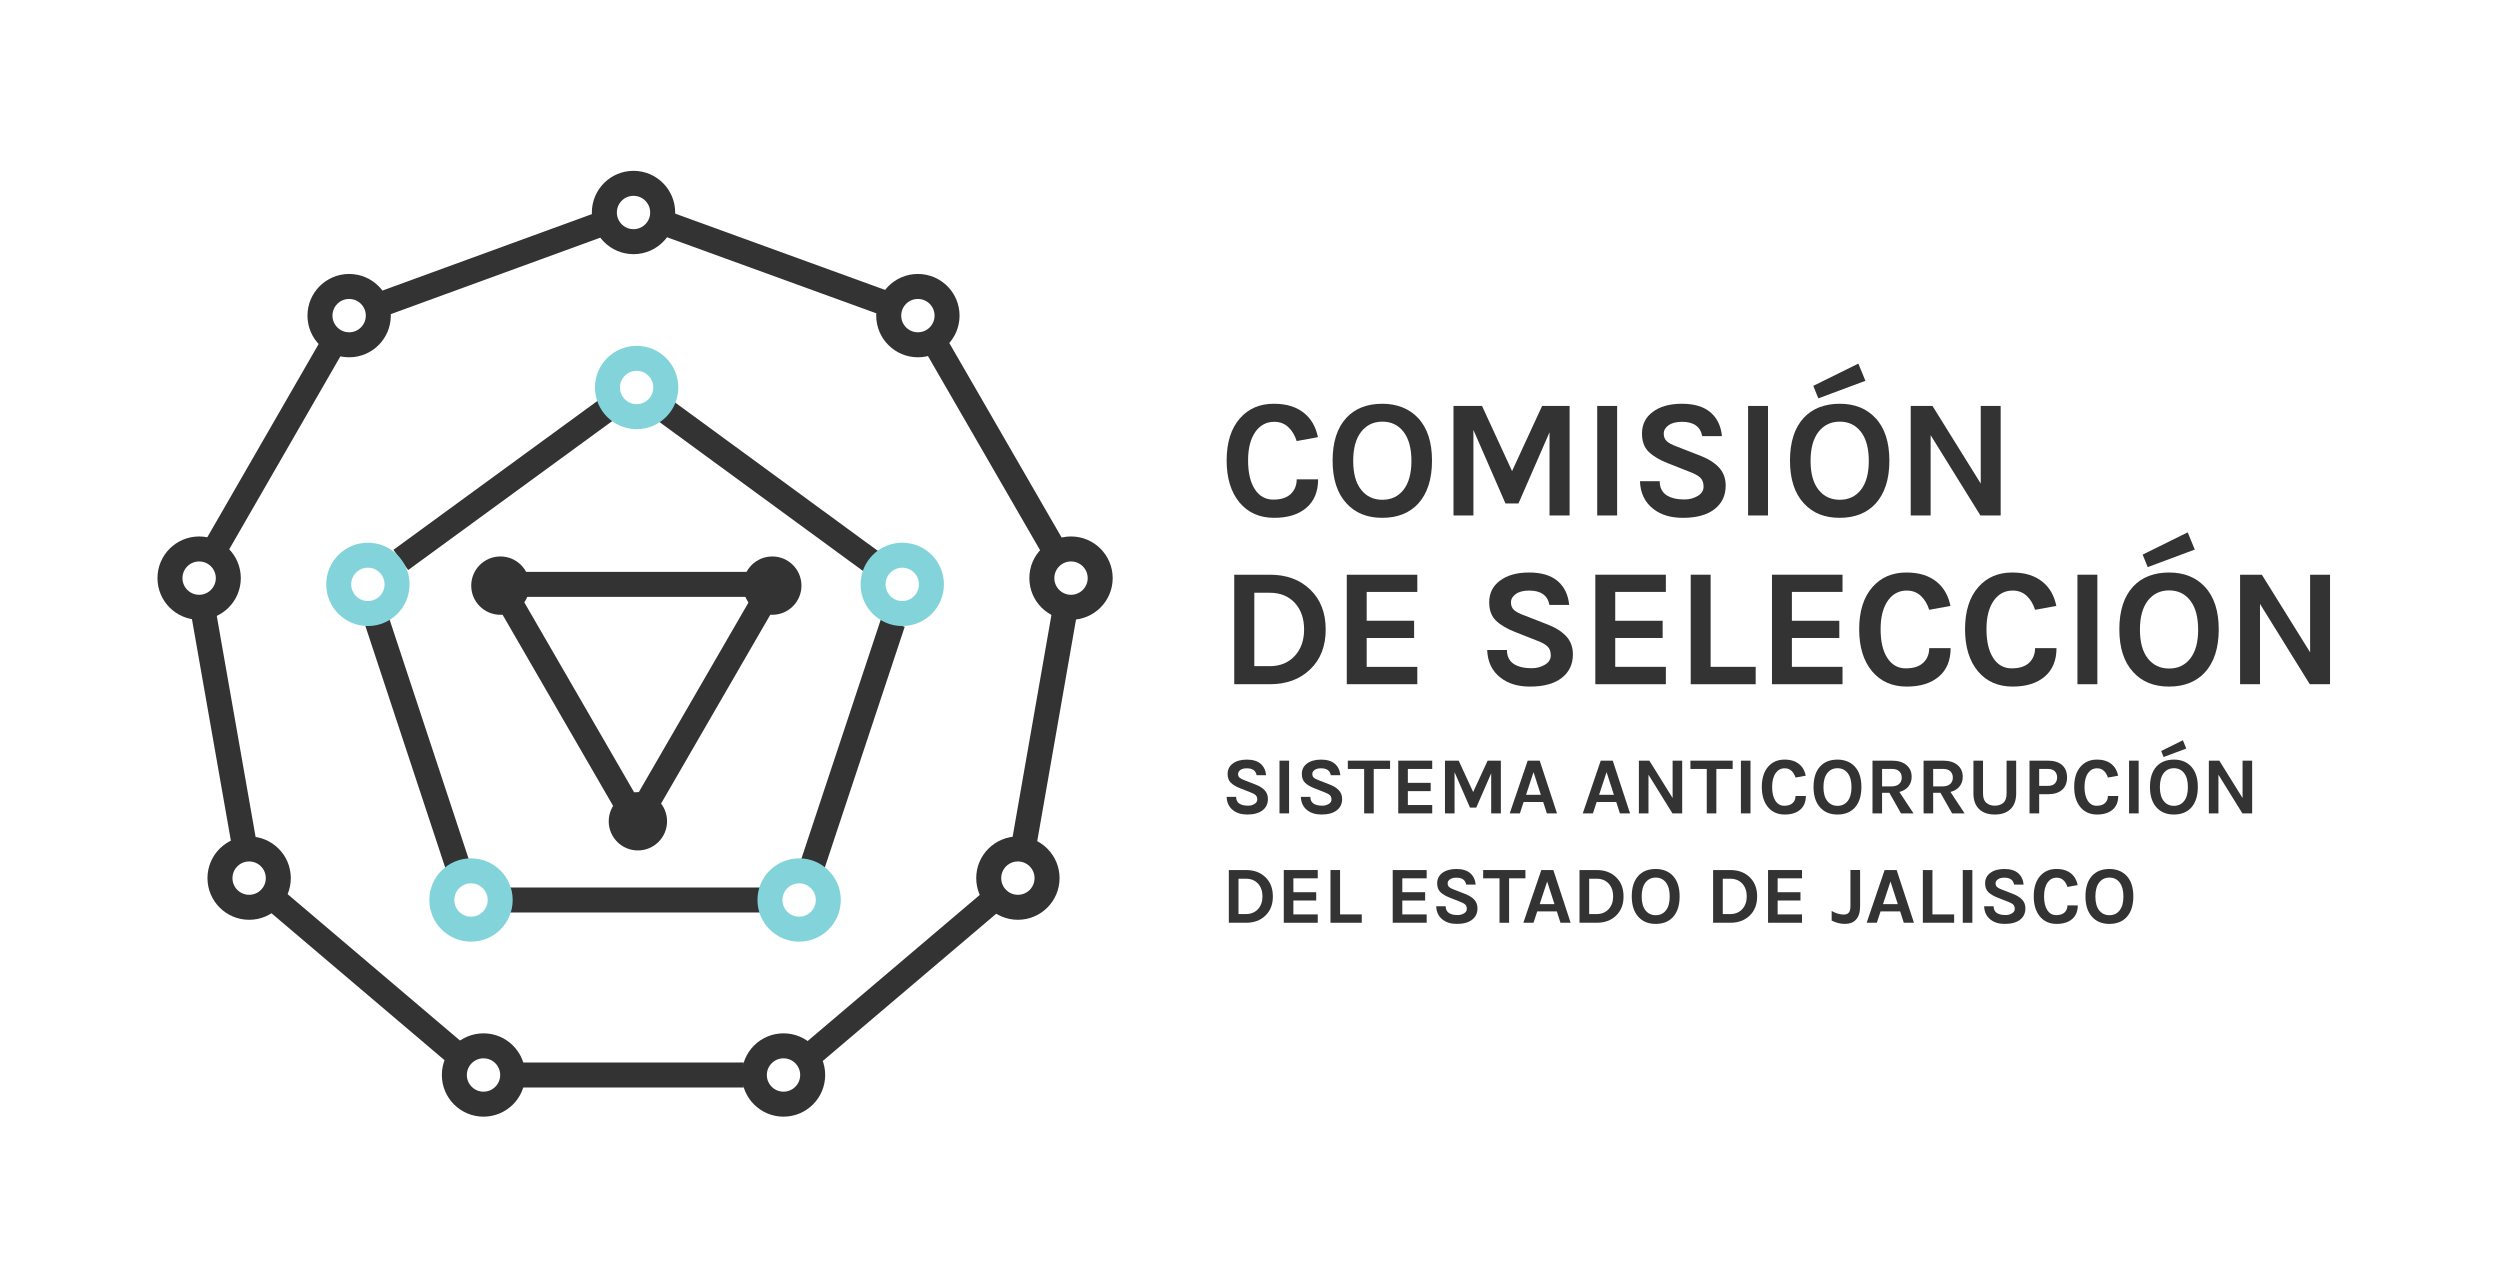 <?xml version="1.0" encoding="utf-8"?>
<!-- Generator: Adobe Illustrator 16.0.0, SVG Export Plug-In . SVG Version: 6.00 Build 0)  -->
<!DOCTYPE svg PUBLIC "-//W3C//DTD SVG 1.0//EN" "http://www.w3.org/TR/2001/REC-SVG-20010904/DTD/svg10.dtd">
<svg version="1.0" id="Capa_1" xmlns="http://www.w3.org/2000/svg" xmlns:xlink="http://www.w3.org/1999/xlink" x="0px" y="0px"
	 width="800px" height="412px" viewBox="0 0 800 412" enable-background="new 0 0 800 412" xml:space="preserve">
<g>
	<g>
		<line fill="none" stroke="#333333" stroke-width="8" stroke-miterlimit="10" x1="214.071" y1="71.896" x2="285.008" y2="97.68"/>
		<line fill="none" stroke="#333333" stroke-width="8" stroke-miterlimit="10" x1="120.524" y1="97.911" x2="193.938" y2="71.117"/>
		
			<line fill="none" stroke="#333333" stroke-width="8" stroke-miterlimit="10" x1="68.155" y1="176.783" x2="107.135" y2="109.121"/>
		<line fill="none" stroke="#333333" stroke-width="8" stroke-miterlimit="10" x1="78.147" y1="270.2" x2="65.065" y2="195.724"/>
		
			<line fill="none" stroke="#333333" stroke-width="8" stroke-miterlimit="10" x1="146.293" y1="337.447" x2="86.875" y2="286.997"/>
		<line fill="none" stroke="#333333" stroke-width="8" stroke-miterlimit="10" x1="238" y1="344" x2="163" y2="344"/>
		
			<line fill="none" stroke="#333333" stroke-width="8" stroke-miterlimit="10" x1="318.745" y1="287.182" x2="260.03" y2="337.025"/>
		
			<line fill="none" stroke="#333333" stroke-width="8" stroke-miterlimit="10" x1="341.235" y1="192.697" x2="327.389" y2="271.823"/>
		
			<line fill="none" stroke="#333333" stroke-width="8" stroke-miterlimit="10" x1="298.665" y1="108.915" x2="338.889" y2="178.569"/>
		<line fill="none" stroke="#333333" stroke-width="8" stroke-miterlimit="10" x1="246" y1="288" x2="159" y2="288"/>
		
			<line fill="none" stroke="#333333" stroke-width="8" stroke-miterlimit="10" x1="285.711" y1="199.319" x2="259.155" y2="279.325"/>
		
			<line fill="none" stroke="#333333" stroke-width="8" stroke-miterlimit="10" x1="210.875" y1="129.983" x2="281.219" y2="181.461"/>
		
			<line fill="none" stroke="#333333" stroke-width="8" stroke-miterlimit="10" x1="128.256" y1="179.178" x2="196.225" y2="129.562"/>
		
			<line fill="none" stroke="#333333" stroke-width="8" stroke-miterlimit="10" x1="147.227" y1="279.293" x2="120.692" y2="198.977"/>
		<line fill="none" stroke="#333333" stroke-width="8" stroke-miterlimit="10" x1="167" y1="187" x2="239" y2="187"/>
		
			<line fill="none" stroke="#333333" stroke-width="8" stroke-miterlimit="10" x1="199.895" y1="256.292" x2="163.946" y2="194.121"/>
		
			<line fill="none" stroke="#333333" stroke-width="8" stroke-miterlimit="10" x1="243.391" y1="194.09" x2="207.612" y2="255.949"/>
		<circle fill="none" stroke="#82D4DA" stroke-width="8" stroke-miterlimit="10" cx="203.725" cy="124" r="9.334"/>
		<circle fill="#333333" cx="160.125" cy="187.4" r="9.334"/>
		<circle fill="#333333" cx="204.125" cy="262.809" r="9.334"/>
		<circle fill="#333333" cx="247.134" cy="187.4" r="9.333"/>
		<circle fill="none" stroke="#333333" stroke-width="8" stroke-miterlimit="10" cx="202.725" cy="68" r="9.334"/>
		<circle fill="none" stroke="#333333" stroke-width="8" stroke-miterlimit="10" cx="293.725" cy="101" r="9.334"/>
		<circle fill="none" stroke="#333333" stroke-width="8" stroke-miterlimit="10" cx="154.725" cy="344" r="9.334"/>
		<circle fill="none" stroke="#333333" stroke-width="8" stroke-miterlimit="10" cx="342.725" cy="185" r="9.334"/>
		<circle fill="none" stroke="#333333" stroke-width="8" stroke-miterlimit="10" cx="325.725" cy="281" r="9.334"/>
		<circle fill="none" stroke="#333333" stroke-width="8" stroke-miterlimit="10" cx="250.725" cy="344" r="9.334"/>
		<circle fill="none" stroke="#333333" stroke-width="8" stroke-miterlimit="10" cx="79.725" cy="281" r="9.334"/>
		<circle fill="none" stroke="#333333" stroke-width="8" stroke-miterlimit="10" cx="111.725" cy="101" r="9.334"/>
		<circle fill="none" stroke="#333333" stroke-width="8" stroke-miterlimit="10" cx="63.725" cy="185" r="9.334"/>
		<circle fill="none" stroke="#82D4DA" stroke-width="8" stroke-miterlimit="10" cx="288.725" cy="187" r="9.334"/>
		<circle fill="none" stroke="#82D4DA" stroke-width="8" stroke-miterlimit="10" cx="255.725" cy="288" r="9.334"/>
		<circle fill="none" stroke="#82D4DA" stroke-width="8" stroke-miterlimit="10" cx="150.725" cy="288" r="9.334"/>
		<circle fill="none" stroke="#82D4DA" stroke-width="8" stroke-miterlimit="10" cx="117.725" cy="187" r="9.334"/>
	</g>
	<g>
		<g>
			<path fill="#333333" d="M407.592,129.203c2.16,0,4.031,0.262,5.615,0.783s2.951,1.251,4.104,2.187
				c2.268,1.836,3.744,4.41,4.428,7.722l-6.803,1.242c-0.576-1.836-1.467-3.32-2.674-4.455c-1.207-1.134-2.709-1.701-4.508-1.701
				c-2.449,0-4.43,1.026-5.941,3.078c-1.62,2.232-2.43,5.319-2.43,9.262c0,3.941,0.721,7.02,2.161,9.233
				c1.439,2.214,3.402,3.321,5.887,3.321c2.482,0,4.355-0.603,5.615-1.809s1.891-2.763,1.891-4.672h6.857
				c0,3.925-1.252,6.958-3.752,9.1c-2.504,2.142-5.932,3.213-10.287,3.213c-4.645,0-8.336-1.62-11.071-4.86
				c-2.773-3.312-4.158-7.812-4.158-13.5c0-5.759,1.422-10.26,4.266-13.5C399.527,130.751,403.127,129.203,407.592,129.203z"/>
			<path fill="#333333" d="M442.365,129.203c2.34,0,4.482,0.387,6.426,1.161c1.945,0.774,3.619,1.917,5.023,3.429
				c2.951,3.168,4.428,7.704,4.428,13.608c0,5.939-1.477,10.529-4.428,13.77c-2.809,3.024-6.643,4.536-11.502,4.536
				c-4.824,0-8.641-1.548-11.449-4.645c-2.951-3.203-4.428-7.757-4.428-13.661c0-5.976,1.477-10.548,4.428-13.717
				C433.637,130.697,437.471,129.203,442.365,129.203z M451.654,147.481c0-4.014-0.838-7.109-2.512-9.287s-3.934-3.268-6.777-3.268
				s-5.111,1.09-6.803,3.268c-1.693,2.178-2.539,5.273-2.539,9.287c0,4.015,0.846,7.093,2.539,9.234
				c1.691,2.143,3.959,3.213,6.803,3.213s5.104-1.07,6.777-3.213C450.816,154.574,451.654,151.496,451.654,147.481z"/>
			<path fill="#333333" d="M474.248,129.905l9.611,20.844l9.613-20.844h8.801v35.046h-6.426v-26.622l-9.936,22.788h-4.158
				l-10.26-23.544v27.378h-6.371v-35.046H474.248z"/>
			<path fill="#333333" d="M511.107,129.905h6.371v35.046h-6.371V129.905z"/>
			<path fill="#333333" d="M544.711,139.571c-0.576-3.06-2.736-4.591-6.48-4.591c-1.836,0-3.266,0.37-4.293,1.107
				c-1.025,0.738-1.539,1.629-1.539,2.673c0,1.045,0.332,1.863,1,2.457c0.666,0.594,1.701,1.144,3.104,1.647l7.615,2.97
				c2.592,1.008,4.59,2.277,5.994,3.807c1.404,1.531,2.105,3.448,2.105,5.751c0,3.169-1.188,5.68-3.564,7.533
				c-2.375,1.854-5.76,2.781-10.152,2.781c-3.887,0-7.037-0.953-9.449-2.862c-2.699-2.087-4.123-5.039-4.266-8.855h6.318
				c0,2.88,1.492,4.697,4.48,5.454c0.9,0.252,2.088,0.378,3.564,0.378s2.844-0.369,4.104-1.107c1.26-0.737,1.891-1.728,1.891-2.97
				s-0.342-2.195-1.025-2.862c-0.684-0.666-1.801-1.287-3.348-1.863l-6.967-2.754c-2.699-1.043-4.77-2.268-6.209-3.672
				c-1.441-1.404-2.16-3.348-2.16-5.832c0-2.916,1.133-5.22,3.4-6.912c2.305-1.763,5.428-2.646,9.369-2.646
				c3.943,0,6.984,0.909,9.127,2.727c2.141,1.818,3.375,4.366,3.699,7.642H544.711z"/>
			<path fill="#333333" d="M559.389,129.905h6.371v35.046h-6.371V129.905z"/>
			<path fill="#333333" d="M600.174,133.793c2.951,3.168,4.428,7.704,4.428,13.608c0,5.939-1.477,10.529-4.428,13.77
				c-2.809,3.024-6.643,4.536-11.502,4.536c-4.824,0-8.641-1.548-11.449-4.645c-2.951-3.203-4.428-7.757-4.428-13.661
				c0-5.976,1.477-10.548,4.428-13.717c1.404-1.512,3.078-2.637,5.023-3.375c1.943-0.737,4.104-1.106,6.479-1.106
				C593.514,129.203,597.328,130.733,600.174,133.793z M581.922,156.716c1.691,2.143,3.959,3.213,6.803,3.213
				s5.104-1.07,6.777-3.213c1.674-2.142,2.512-5.22,2.512-9.234c0-4.014-0.838-7.109-2.512-9.287s-3.934-3.268-6.777-3.268
				s-5.111,1.09-6.803,3.268c-1.693,2.178-2.539,5.273-2.539,9.287C579.383,151.496,580.229,154.574,581.922,156.716z
				 M594.666,116.351l-14.418,7.128l1.619,3.996l15.066-5.615L594.666,116.351z"/>
			<path fill="#333333" d="M618.398,129.905l15.443,24.84v-24.84h6.373v35.046h-6.48l-15.93-25.704v25.704h-6.373v-35.046H618.398z"
				/>
			<path fill="#333333" d="M406.35,183.905c5.326,0,9.629,1.584,12.906,4.752c3.311,3.168,4.967,7.434,4.967,12.798
				c0,5.328-1.656,9.576-4.967,12.744c-3.277,3.168-7.58,4.752-12.906,4.752h-11.395v-35.046H406.35z M401.381,213.173h4.969
				c3.311,0,5.994-1.115,8.045-3.348c1.945-2.16,2.916-4.949,2.916-8.37c0-3.491-0.971-6.318-2.916-8.479
				c-2.016-2.195-4.697-3.294-8.045-3.294h-4.969V213.173z"/>
			<path fill="#333333" d="M430.967,183.905h22.572v5.508H437.34v9.233h15.174v5.509H437.34v9.233h16.199v5.562h-22.572V183.905z"/>
			<path fill="#333333" d="M495.82,193.571c-0.576-3.06-2.736-4.591-6.48-4.591c-1.836,0-3.266,0.37-4.293,1.107
				c-1.025,0.738-1.539,1.629-1.539,2.673c0,1.045,0.332,1.863,1,2.457c0.666,0.594,1.701,1.144,3.104,1.647l7.615,2.97
				c2.592,1.008,4.59,2.277,5.994,3.807c1.404,1.531,2.105,3.448,2.105,5.751c0,3.169-1.188,5.68-3.564,7.533
				c-2.375,1.854-5.76,2.781-10.152,2.781c-3.887,0-7.037-0.953-9.449-2.862c-2.699-2.087-4.123-5.039-4.266-8.855h6.318
				c0,2.88,1.492,4.697,4.48,5.454c0.9,0.252,2.088,0.378,3.564,0.378s2.844-0.369,4.104-1.107c1.26-0.737,1.891-1.728,1.891-2.97
				s-0.342-2.195-1.025-2.862c-0.684-0.666-1.801-1.287-3.348-1.863l-6.967-2.754c-2.699-1.043-4.77-2.268-6.209-3.672
				c-1.441-1.404-2.16-3.348-2.16-5.832c0-2.916,1.133-5.22,3.4-6.912c2.305-1.763,5.428-2.646,9.369-2.646
				c3.943,0,6.984,0.909,9.127,2.727c2.141,1.818,3.375,4.366,3.699,7.642H495.82z"/>
			<path fill="#333333" d="M510.502,183.905h22.572v5.508h-16.201v9.233h15.174v5.509h-15.174v9.233h16.201v5.562h-22.572V183.905z"
				/>
			<path fill="#333333" d="M547.4,213.389h14.418v5.562h-20.789v-35.046h6.371V213.389z"/>
			<path fill="#333333" d="M567.033,183.905h22.572v5.508h-16.199v9.233h15.174v5.509h-15.174v9.233h16.199v5.562h-22.572V183.905z"
				/>
			<path fill="#333333" d="M610.002,183.203c2.16,0,4.031,0.262,5.615,0.783s2.953,1.251,4.105,2.187
				c2.268,1.836,3.742,4.41,4.428,7.722l-6.805,1.242c-0.576-1.836-1.467-3.32-2.672-4.455c-1.207-1.134-2.711-1.701-4.51-1.701
				c-2.449,0-4.428,1.026-5.939,3.078c-1.621,2.232-2.43,5.319-2.43,9.262c0,3.941,0.719,7.02,2.158,9.233s3.402,3.321,5.887,3.321
				s4.355-0.603,5.615-1.809s1.891-2.763,1.891-4.672h6.857c0,3.925-1.25,6.958-3.752,9.1s-5.932,3.213-10.287,3.213
				c-4.645,0-8.334-1.62-11.07-4.86c-2.771-3.312-4.158-7.812-4.158-13.5c0-5.759,1.422-10.26,4.266-13.5
				C601.938,184.751,605.537,183.203,610.002,183.203z"/>
			<path fill="#333333" d="M643.881,183.203c2.16,0,4.031,0.262,5.615,0.783s2.953,1.251,4.105,2.187
				c2.268,1.836,3.742,4.41,4.428,7.722l-6.805,1.242c-0.576-1.836-1.467-3.32-2.672-4.455c-1.207-1.134-2.711-1.701-4.51-1.701
				c-2.449,0-4.428,1.026-5.939,3.078c-1.621,2.232-2.43,5.319-2.43,9.262c0,3.941,0.719,7.02,2.158,9.233s3.402,3.321,5.887,3.321
				s4.355-0.603,5.615-1.809s1.891-2.763,1.891-4.672h6.857c0,3.925-1.25,6.958-3.752,9.1s-5.932,3.213-10.287,3.213
				c-4.645,0-8.334-1.62-11.07-4.86c-2.771-3.312-4.158-7.812-4.158-13.5c0-5.759,1.422-10.26,4.266-13.5
				C635.816,184.751,639.416,183.203,643.881,183.203z"/>
			<path fill="#333333" d="M664.783,183.905h6.371v35.046h-6.371V183.905z"/>
			<path fill="#333333" d="M705.568,187.793c2.951,3.168,4.428,7.704,4.428,13.608c0,5.939-1.477,10.529-4.428,13.77
				c-2.807,3.024-6.641,4.536-11.502,4.536c-4.824,0-8.639-1.548-11.447-4.645c-2.953-3.203-4.428-7.757-4.428-13.661
				c0-5.976,1.475-10.548,4.428-13.717c1.404-1.512,3.078-2.637,5.021-3.375c1.943-0.737,4.104-1.106,6.48-1.106
				C698.908,183.203,702.725,184.733,705.568,187.793z M687.316,210.716c1.691,2.143,3.961,3.213,6.805,3.213
				s5.104-1.07,6.777-3.213c1.674-2.142,2.51-5.22,2.51-9.234c0-4.014-0.836-7.109-2.51-9.287s-3.934-3.268-6.777-3.268
				s-5.113,1.09-6.805,3.268s-2.537,5.273-2.537,9.287C684.779,205.496,685.625,208.574,687.316,210.716z M700.061,170.351
				l-14.418,7.128l1.621,3.996l15.064-5.615L700.061,170.351z"/>
			<path fill="#333333" d="M723.793,183.905l15.445,24.84v-24.84h6.371v35.046h-6.48l-15.93-25.704v25.704h-6.371v-35.046H723.793z"
				/>
		</g>
		<g>
			<path fill="#333333" d="M402.119,248.065c-0.277-1.473-1.319-2.21-3.122-2.21c-0.883,0-1.572,0.178-2.066,0.533
				s-0.74,0.784-0.74,1.287s0.158,0.896,0.48,1.183c0.32,0.286,0.818,0.551,1.494,0.793l3.667,1.43
				c1.248,0.485,2.211,1.097,2.887,1.833c0.676,0.737,1.014,1.66,1.014,2.77c0,1.525-0.572,2.734-1.717,3.627
				c-1.143,0.893-2.773,1.339-4.887,1.339c-1.873,0-3.389-0.459-4.551-1.378c-1.299-1.005-1.984-2.427-2.053-4.264h3.041
				c0,1.387,0.719,2.262,2.158,2.626c0.434,0.121,1.006,0.182,1.717,0.182c0.709,0,1.367-0.178,1.975-0.533
				c0.607-0.354,0.91-0.832,0.91-1.43s-0.164-1.058-0.494-1.378c-0.328-0.32-0.868-0.62-1.612-0.897l-3.354-1.326
				c-1.301-0.502-2.297-1.092-2.99-1.768s-1.041-1.612-1.041-2.808c0-1.404,0.547-2.514,1.639-3.328
				c1.109-0.85,2.613-1.274,4.512-1.274c1.896,0,3.362,0.438,4.393,1.313s1.625,2.102,1.781,3.679H402.119z"/>
			<path fill="#333333" d="M409.438,243.411h3.068v16.874h-3.068V243.411z"/>
			<path fill="#333333" d="M425.863,248.065c-0.277-1.473-1.316-2.21-3.119-2.21c-0.885,0-1.574,0.178-2.068,0.533
				s-0.74,0.784-0.74,1.287s0.16,0.896,0.48,1.183s0.82,0.551,1.496,0.793l3.666,1.43c1.248,0.485,2.209,1.097,2.885,1.833
				c0.676,0.737,1.016,1.66,1.016,2.77c0,1.525-0.572,2.734-1.717,3.627s-2.773,1.339-4.889,1.339c-1.871,0-3.389-0.459-4.549-1.378
				c-1.301-1.005-1.986-2.427-2.055-4.264h3.043c0,1.387,0.719,2.262,2.156,2.626c0.434,0.121,1.006,0.182,1.717,0.182
				s1.369-0.178,1.977-0.533c0.605-0.354,0.91-0.832,0.91-1.43s-0.166-1.058-0.494-1.378c-0.33-0.32-0.867-0.62-1.613-0.897
				l-3.354-1.326c-1.299-0.502-2.297-1.092-2.99-1.768s-1.039-1.612-1.039-2.808c0-1.404,0.545-2.514,1.637-3.328
				c1.109-0.85,2.613-1.274,4.512-1.274s3.363,0.438,4.395,1.313s1.625,2.102,1.781,3.679H425.863z"/>
			<path fill="#333333" d="M431.303,243.411h13.52v2.652h-5.227v14.222h-3.068v-14.222h-5.225V243.411z"/>
			<path fill="#333333" d="M447.443,243.411h10.867v2.652h-7.799v4.446h7.305v2.651h-7.305v4.446h7.799v2.678h-10.867V243.411z"/>
			<path fill="#333333" d="M466.781,243.411l4.629,10.036l4.629-10.036h4.236v16.874h-3.094v-12.817l-4.783,10.972h-2.002
				l-4.939-11.336v13.182h-3.068v-16.874H466.781z"/>
			<path fill="#333333" d="M488.859,243.411h3.848l5.537,16.874h-3.25l-1.17-3.64h-6.266l-1.195,3.64h-3.25L488.859,243.411z
				 M488.338,254.331h4.732l-2.34-7.254L488.338,254.331z"/>
			<path fill="#333333" d="M512.232,243.411h3.848l5.537,16.874h-3.25l-1.17-3.64h-6.266l-1.195,3.64h-3.25L512.232,243.411z
				 M511.711,254.331h4.732l-2.34-7.254L511.711,254.331z"/>
			<path fill="#333333" d="M527.797,243.411l7.438,11.96v-11.96h3.066v16.874h-3.119l-7.67-12.376v12.376h-3.068v-16.874H527.797z"
				/>
			<path fill="#333333" d="M540.936,243.411h13.52v2.652h-5.225v14.222h-3.068v-14.222h-5.227V243.411z"/>
			<path fill="#333333" d="M557.09,243.411h3.068v16.874h-3.068V243.411z"/>
			<path fill="#333333" d="M571.031,243.073c1.041,0,1.941,0.126,2.705,0.377c0.762,0.252,1.42,0.603,1.977,1.053
				c1.092,0.885,1.803,2.124,2.131,3.719l-3.275,0.598c-0.277-0.884-0.707-1.599-1.287-2.145c-0.58-0.547-1.305-0.819-2.172-0.819
				c-1.178,0-2.131,0.494-2.859,1.481c-0.779,1.075-1.17,2.562-1.17,4.46c0,1.897,0.346,3.38,1.041,4.445
				c0.691,1.066,1.637,1.6,2.834,1.6c1.195,0,2.096-0.29,2.703-0.871s0.91-1.33,0.91-2.249h3.303c0,1.89-0.604,3.35-1.809,4.381
				s-2.855,1.547-4.953,1.547c-2.234,0-4.012-0.78-5.33-2.34c-1.334-1.595-2.002-3.762-2.002-6.5c0-2.773,0.686-4.94,2.055-6.5
				C567.148,243.819,568.883,243.073,571.031,243.073z"/>
			<path fill="#333333" d="M588.004,243.073c1.127,0,2.158,0.187,3.096,0.56c0.936,0.372,1.74,0.923,2.418,1.65
				c1.42,1.525,2.131,3.71,2.131,6.552c0,2.86-0.711,5.07-2.131,6.631c-1.354,1.456-3.199,2.184-5.539,2.184
				c-2.322,0-4.16-0.745-5.512-2.236c-1.422-1.542-2.133-3.734-2.133-6.578c0-2.877,0.711-5.078,2.133-6.604
				C583.801,243.793,585.646,243.073,588.004,243.073z M592.477,251.874c0-1.933-0.402-3.423-1.209-4.472s-1.895-1.573-3.264-1.573
				s-2.461,0.524-3.275,1.573s-1.223,2.539-1.223,4.472c0,1.934,0.408,3.415,1.223,4.446s1.906,1.547,3.275,1.547
				s2.457-0.516,3.264-1.547S592.477,253.808,592.477,251.874z"/>
			<path fill="#333333" d="M611.73,248.585c0,1.196-0.338,2.22-1.016,3.068c-0.676,0.85-1.646,1.439-2.91,1.769l4.523,6.863h-4.004
				l-3.719-6.578h-2.34v6.578h-3.068v-16.874h6.24c1.994,0,3.545,0.478,4.654,1.431C611.184,245.761,611.73,247.009,611.73,248.585z
				 M605.152,251.653c1.125,0,1.975-0.256,2.547-0.767c0.572-0.512,0.859-1.188,0.859-2.028s-0.262-1.517-0.781-2.028
				c-0.52-0.511-1.299-0.767-2.34-0.767h-3.172v5.59H605.152z"/>
			<path fill="#333333" d="M628.078,248.585c0,1.196-0.338,2.22-1.014,3.068c-0.676,0.85-1.646,1.439-2.912,1.769l4.523,6.863
				h-4.004l-3.717-6.578h-2.34v6.578h-3.068v-16.874h6.24c1.992,0,3.543,0.478,4.652,1.431
				C627.533,245.761,628.078,247.009,628.078,248.585z M621.5,251.653c1.127,0,1.977-0.256,2.549-0.767
				c0.572-0.512,0.857-1.188,0.857-2.028s-0.26-1.517-0.779-2.028c-0.521-0.511-1.301-0.767-2.34-0.767h-3.172v5.59H621.5z"/>
			<path fill="#333333" d="M634.568,243.411v10.504c0,1.388,0.352,2.384,1.053,2.99c0.703,0.607,1.607,0.91,2.717,0.91
				s2.016-0.303,2.717-0.91c0.703-0.606,1.053-1.603,1.053-2.99v-10.504h3.068v10.504c0,2.149-0.598,3.81-1.793,4.979
				c-1.197,1.17-2.879,1.755-5.045,1.755s-3.848-0.585-5.043-1.755c-1.197-1.17-1.795-2.83-1.795-4.979v-10.504H634.568z"/>
			<path fill="#333333" d="M659.855,244.803c1.066,0.927,1.6,2.253,1.6,3.978s-0.533,3.051-1.6,3.979
				c-1.066,0.927-2.553,1.391-4.459,1.391h-2.859v6.136h-3.094v-16.874h5.953C657.303,243.411,658.789,243.875,659.855,244.803z
				 M655.396,251.472c0.953,0,1.674-0.251,2.158-0.754c0.486-0.503,0.729-1.148,0.729-1.938c0-0.788-0.242-1.438-0.729-1.95
				c-0.484-0.511-1.205-0.767-2.158-0.767h-2.859v5.408H655.396z"/>
			<path fill="#333333" d="M670.996,243.073c1.039,0,1.941,0.126,2.703,0.377c0.764,0.252,1.422,0.603,1.977,1.053
				c1.092,0.885,1.803,2.124,2.133,3.719l-3.277,0.598c-0.277-0.884-0.705-1.599-1.287-2.145c-0.58-0.547-1.303-0.819-2.17-0.819
				c-1.18,0-2.133,0.494-2.859,1.481c-0.781,1.075-1.17,2.562-1.17,4.46c0,1.897,0.346,3.38,1.039,4.445
				c0.693,1.066,1.639,1.6,2.834,1.6s2.098-0.29,2.703-0.871c0.607-0.581,0.91-1.33,0.91-2.249h3.303c0,1.89-0.602,3.35-1.807,4.381
				s-2.855,1.547-4.953,1.547c-2.236,0-4.014-0.78-5.33-2.34c-1.336-1.595-2.002-3.762-2.002-6.5c0-2.773,0.684-4.94,2.055-6.5
				C667.113,243.819,668.846,243.073,670.996,243.073z"/>
			<path fill="#333333" d="M681.301,243.411h3.068v16.874h-3.068V243.411z"/>
			<path fill="#333333" d="M701.172,245.283c1.42,1.525,2.131,3.71,2.131,6.552c0,2.86-0.711,5.07-2.131,6.631
				c-1.354,1.456-3.199,2.184-5.539,2.184c-2.322,0-4.16-0.745-5.512-2.236c-1.422-1.542-2.133-3.734-2.133-6.578
				c0-2.877,0.711-5.078,2.133-6.604c0.676-0.729,1.482-1.27,2.418-1.625s1.977-0.533,3.119-0.533
				C697.965,243.073,699.801,243.811,701.172,245.283z M692.383,256.32c0.814,1.031,1.906,1.547,3.275,1.547
				s2.457-0.516,3.264-1.547s1.209-2.513,1.209-4.446c0-1.933-0.402-3.423-1.209-4.472s-1.895-1.573-3.264-1.573
				s-2.461,0.524-3.275,1.573s-1.223,2.539-1.223,4.472C691.16,253.808,691.568,255.289,692.383,256.32z M698.52,236.886
				l-6.943,3.432l0.781,1.924l7.254-2.704L698.52,236.886z"/>
			<path fill="#333333" d="M710.182,243.411l7.438,11.96v-11.96h3.066v16.874h-3.119l-7.67-12.376v12.376h-3.068v-16.874H710.182z"
				/>
			<path fill="#333333" d="M398.712,278.411c2.565,0,4.637,0.764,6.213,2.288c1.596,1.525,2.393,3.58,2.393,6.162
				c0,2.565-0.797,4.611-2.393,6.136c-1.576,1.525-3.648,2.288-6.213,2.288h-5.486v-16.874H398.712z M396.32,292.503h2.393
				c1.594,0,2.885-0.536,3.874-1.611c0.938-1.04,1.404-2.383,1.404-4.03c0-1.681-0.467-3.042-1.404-4.082
				c-0.971-1.057-2.262-1.586-3.874-1.586h-2.393V292.503z"/>
			<path fill="#333333" d="M410.811,278.411h10.867v2.652h-7.799v4.446h7.305v2.651h-7.305v4.446h7.799v2.678h-10.867V278.411z"/>
			<path fill="#333333" d="M428.822,292.607h6.941v2.678h-10.01v-16.874h3.068V292.607z"/>
			<path fill="#333333" d="M445.67,278.411h10.867v2.652h-7.799v4.446h7.305v2.651h-7.305v4.446h7.799v2.678H445.67V278.411z"/>
			<path fill="#333333" d="M469.178,283.065c-0.277-1.473-1.318-2.21-3.121-2.21c-0.883,0-1.572,0.178-2.066,0.533
				s-0.74,0.784-0.74,1.287s0.158,0.896,0.48,1.183c0.32,0.286,0.818,0.551,1.494,0.793l3.666,1.43
				c1.248,0.485,2.211,1.097,2.887,1.833c0.676,0.737,1.014,1.66,1.014,2.77c0,1.525-0.572,2.734-1.717,3.627
				c-1.143,0.893-2.773,1.339-4.887,1.339c-1.873,0-3.389-0.459-4.551-1.378c-1.299-1.005-1.984-2.427-2.053-4.264h3.041
				c0,1.387,0.719,2.262,2.158,2.626c0.434,0.121,1.006,0.182,1.717,0.182c0.709,0,1.367-0.178,1.975-0.533
				c0.607-0.354,0.91-0.832,0.91-1.43s-0.164-1.058-0.494-1.378c-0.328-0.32-0.867-0.62-1.611-0.897l-3.354-1.326
				c-1.301-0.502-2.297-1.092-2.99-1.768s-1.041-1.612-1.041-2.808c0-1.404,0.547-2.514,1.639-3.328
				c1.109-0.85,2.613-1.274,4.512-1.274c1.896,0,3.361,0.438,4.393,1.313s1.625,2.102,1.781,3.679H469.178z"/>
			<path fill="#333333" d="M474.615,278.411h13.52v2.652h-5.225v14.222h-3.068v-14.222h-5.227V278.411z"/>
			<path fill="#333333" d="M493.219,278.411h3.848l5.539,16.874h-3.25l-1.17-3.64h-6.268l-1.195,3.64h-3.25L493.219,278.411z
				 M492.699,289.331h4.732l-2.34-7.254L492.699,289.331z"/>
			<path fill="#333333" d="M510.928,278.411c2.564,0,4.637,0.764,6.213,2.288c1.596,1.525,2.393,3.58,2.393,6.162
				c0,2.565-0.797,4.611-2.393,6.136c-1.576,1.525-3.648,2.288-6.213,2.288h-5.486v-16.874H510.928z M508.535,292.503h2.393
				c1.594,0,2.885-0.536,3.873-1.611c0.938-1.04,1.404-2.383,1.404-4.03c0-1.681-0.467-3.042-1.404-4.082
				c-0.971-1.057-2.262-1.586-3.873-1.586h-2.393V292.503z"/>
			<path fill="#333333" d="M529.836,278.073c1.127,0,2.158,0.187,3.096,0.56c0.936,0.372,1.74,0.923,2.418,1.65
				c1.42,1.525,2.131,3.71,2.131,6.552c0,2.86-0.711,5.07-2.131,6.631c-1.354,1.456-3.199,2.184-5.539,2.184
				c-2.322,0-4.16-0.745-5.512-2.236c-1.422-1.542-2.133-3.734-2.133-6.578c0-2.877,0.711-5.078,2.133-6.604
				C525.633,278.793,527.479,278.073,529.836,278.073z M534.309,286.874c0-1.933-0.402-3.423-1.209-4.472s-1.895-1.573-3.264-1.573
				s-2.461,0.524-3.275,1.573s-1.223,2.539-1.223,4.472c0,1.934,0.408,3.415,1.223,4.446s1.906,1.547,3.275,1.547
				s2.457-0.516,3.264-1.547S534.309,288.808,534.309,286.874z"/>
			<path fill="#333333" d="M553.678,278.411c2.566,0,4.637,0.764,6.215,2.288c1.594,1.525,2.393,3.58,2.393,6.162
				c0,2.565-0.799,4.611-2.393,6.136c-1.578,1.525-3.648,2.288-6.215,2.288h-5.486v-16.874H553.678z M551.287,292.503h2.391
				c1.596,0,2.887-0.536,3.875-1.611c0.936-1.04,1.404-2.383,1.404-4.03c0-1.681-0.469-3.042-1.404-4.082
				c-0.971-1.057-2.262-1.586-3.875-1.586h-2.391V292.503z"/>
			<path fill="#333333" d="M565.775,278.411h10.867v2.652h-7.799v4.446h7.305v2.651h-7.305v4.446h7.799v2.678h-10.867V278.411z"/>
			<path fill="#333333" d="M586.133,294.583v-3.067c1.336,0.763,2.627,1.144,3.875,1.144c0.744,0,1.287-0.217,1.625-0.649
				c0.338-0.434,0.506-1.093,0.506-1.977v-11.622h3.094v11.622c0,1.941-0.467,3.389-1.402,4.342
				c-0.832,0.85-1.977,1.274-3.434,1.274C588.941,295.649,587.52,295.294,586.133,294.583z"/>
			<path fill="#333333" d="M603.08,278.411h3.848l5.539,16.874h-3.25l-1.17-3.64h-6.268l-1.195,3.64h-3.25L603.08,278.411z
				 M602.561,289.331h4.732l-2.34-7.254L602.561,289.331z"/>
			<path fill="#333333" d="M618.383,292.607h6.941v2.678h-10.01v-16.874h3.068V292.607z"/>
			<path fill="#333333" d="M628.086,278.411h3.068v16.874h-3.068V278.411z"/>
			<path fill="#333333" d="M644.512,283.065c-0.277-1.473-1.316-2.21-3.119-2.21c-0.885,0-1.574,0.178-2.068,0.533
				s-0.74,0.784-0.74,1.287s0.16,0.896,0.48,1.183s0.82,0.551,1.496,0.793l3.666,1.43c1.248,0.485,2.209,1.097,2.885,1.833
				c0.676,0.737,1.016,1.66,1.016,2.77c0,1.525-0.572,2.734-1.717,3.627s-2.773,1.339-4.889,1.339c-1.871,0-3.389-0.459-4.549-1.378
				c-1.301-1.005-1.986-2.427-2.055-4.264h3.043c0,1.387,0.719,2.262,2.156,2.626c0.434,0.121,1.006,0.182,1.717,0.182
				s1.369-0.178,1.977-0.533c0.605-0.354,0.91-0.832,0.91-1.43s-0.166-1.058-0.494-1.378c-0.33-0.32-0.867-0.62-1.613-0.897
				l-3.354-1.326c-1.299-0.502-2.297-1.092-2.99-1.768s-1.039-1.612-1.039-2.808c0-1.404,0.545-2.514,1.637-3.328
				c1.109-0.85,2.613-1.274,4.512-1.274s3.363,0.438,4.395,1.313s1.625,2.102,1.781,3.679H644.512z"/>
			<path fill="#333333" d="M658.047,278.073c1.041,0,1.941,0.126,2.705,0.377c0.762,0.252,1.42,0.603,1.977,1.053
				c1.092,0.885,1.803,2.124,2.131,3.719l-3.275,0.598c-0.277-0.884-0.707-1.599-1.287-2.145c-0.58-0.547-1.305-0.819-2.172-0.819
				c-1.178,0-2.131,0.494-2.859,1.481c-0.779,1.075-1.17,2.562-1.17,4.46c0,1.897,0.346,3.38,1.041,4.445
				c0.691,1.066,1.637,1.6,2.834,1.6c1.195,0,2.096-0.29,2.703-0.871s0.91-1.33,0.91-2.249h3.303c0,1.89-0.604,3.35-1.809,4.381
				s-2.855,1.547-4.953,1.547c-2.234,0-4.012-0.78-5.33-2.34c-1.334-1.595-2.002-3.762-2.002-6.5c0-2.773,0.686-4.94,2.055-6.5
				C654.164,278.819,655.898,278.073,658.047,278.073z"/>
			<path fill="#333333" d="M675.02,278.073c1.127,0,2.158,0.187,3.096,0.56c0.936,0.372,1.74,0.923,2.418,1.65
				c1.42,1.525,2.131,3.71,2.131,6.552c0,2.86-0.711,5.07-2.131,6.631c-1.354,1.456-3.199,2.184-5.539,2.184
				c-2.322,0-4.16-0.745-5.512-2.236c-1.422-1.542-2.133-3.734-2.133-6.578c0-2.877,0.711-5.078,2.133-6.604
				C670.816,278.793,672.662,278.073,675.02,278.073z M679.492,286.874c0-1.933-0.402-3.423-1.209-4.472s-1.895-1.573-3.264-1.573
				s-2.461,0.524-3.275,1.573s-1.223,2.539-1.223,4.472c0,1.934,0.408,3.415,1.223,4.446s1.906,1.547,3.275,1.547
				s2.457-0.516,3.264-1.547S679.492,288.808,679.492,286.874z"/>
		</g>
	</g>
</g>
</svg>
